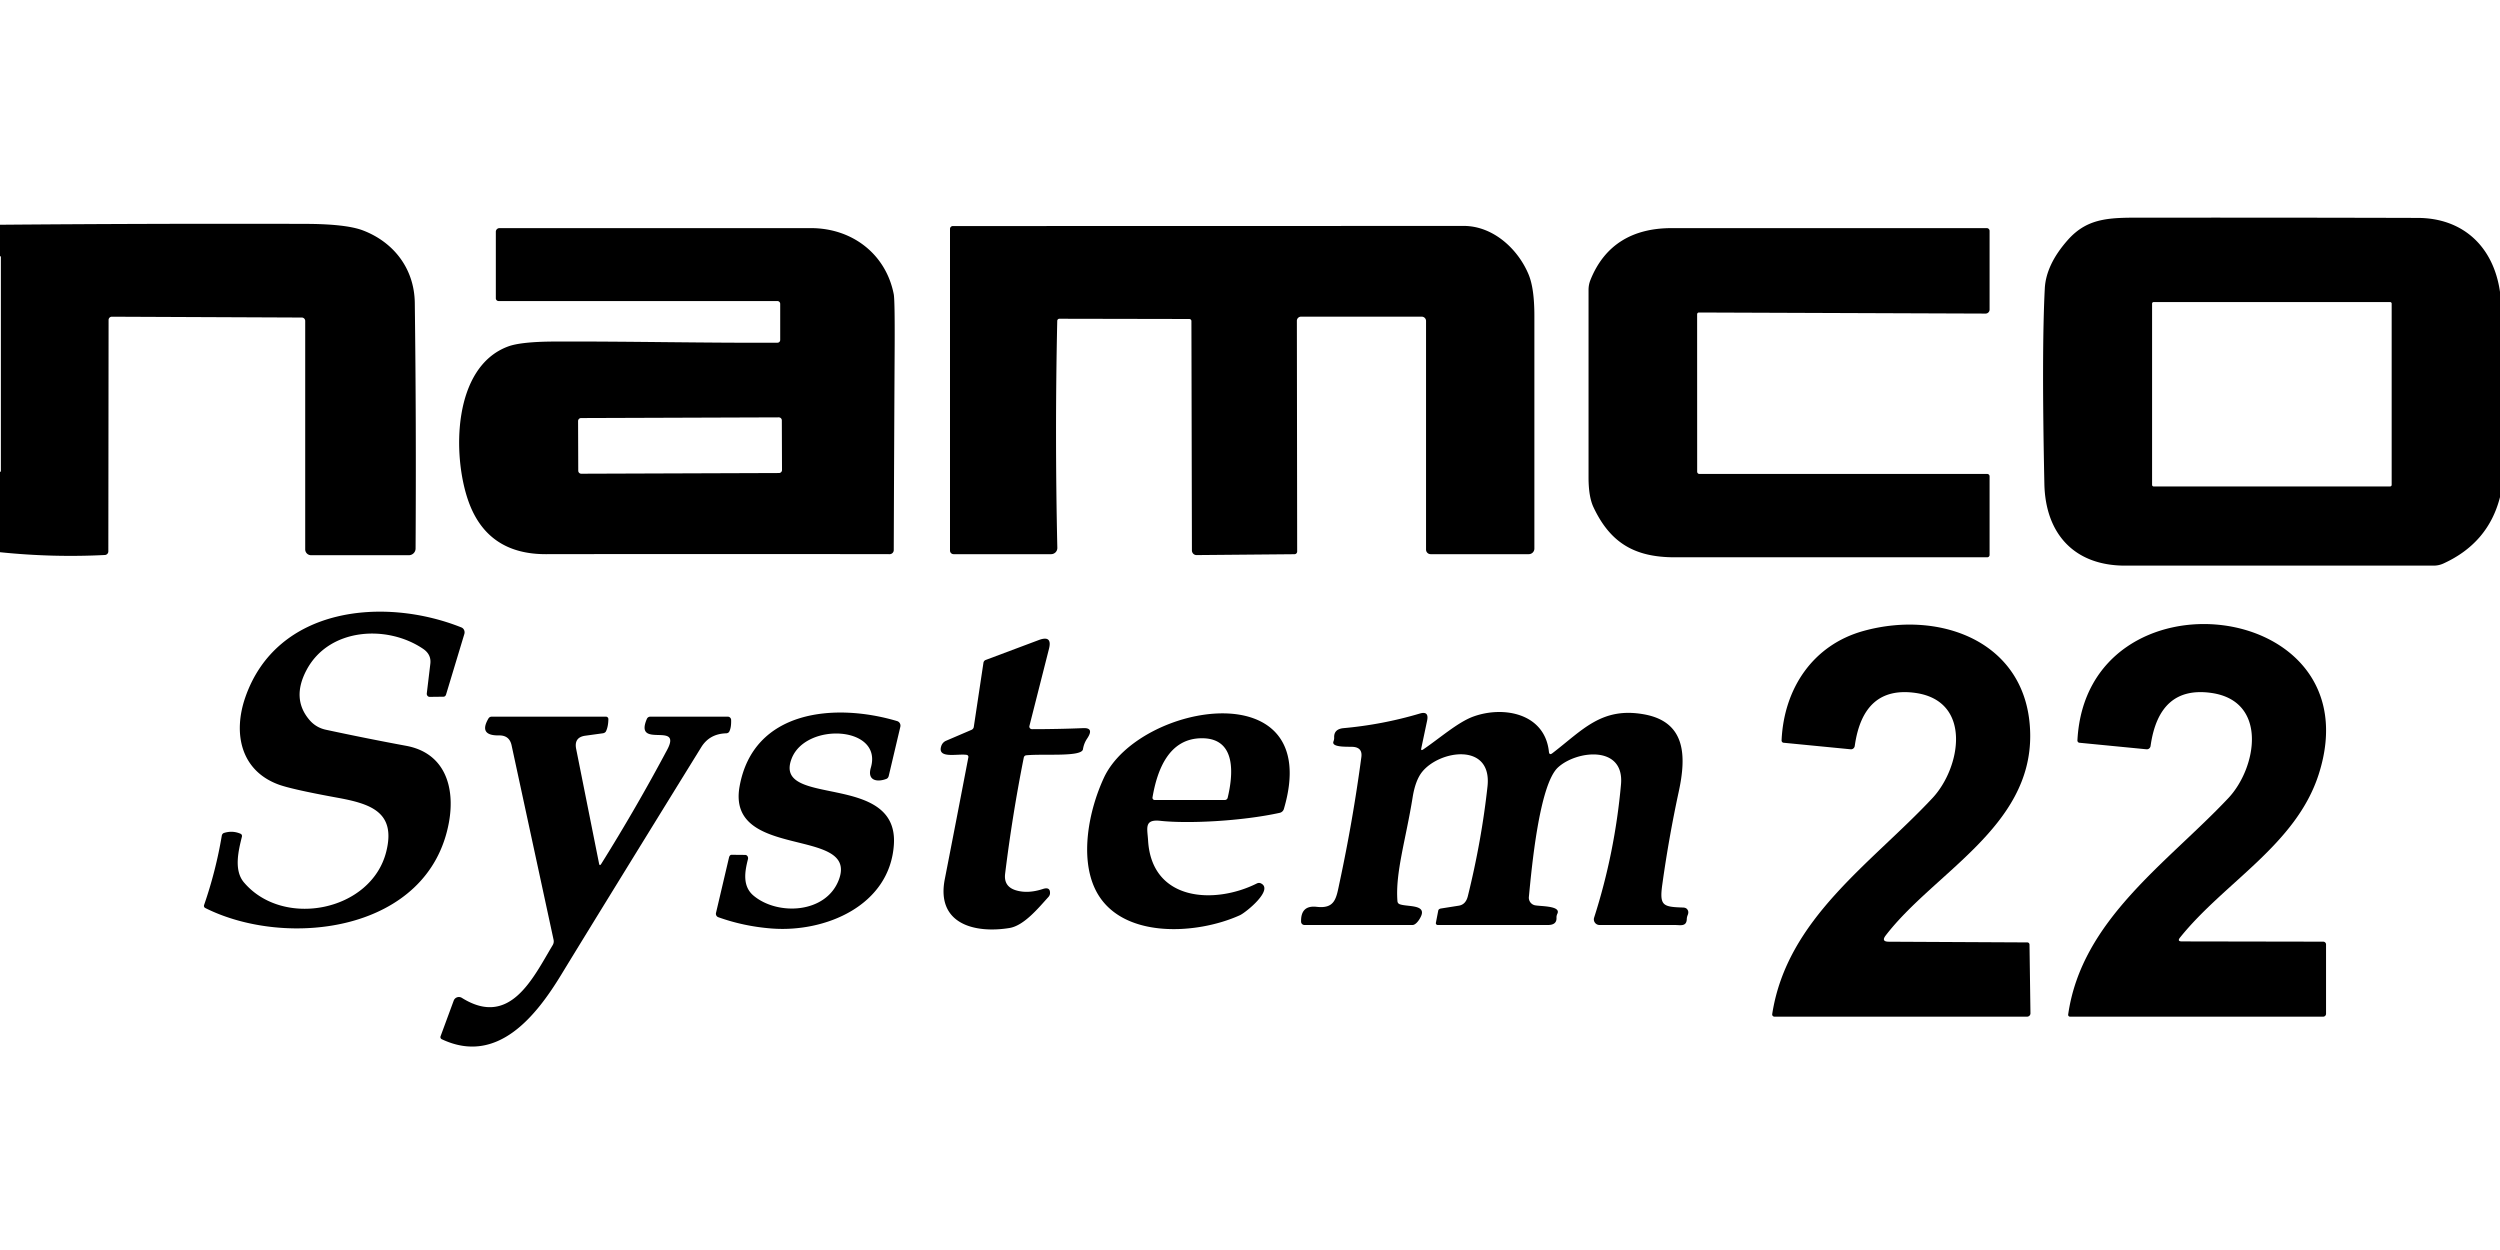 <?xml version="1.0" encoding="UTF-8" standalone="no"?>
<!DOCTYPE svg PUBLIC "-//W3C//DTD SVG 1.1//EN" "http://www.w3.org/Graphics/SVG/1.1/DTD/svg11.dtd">
<svg xmlns="http://www.w3.org/2000/svg" version="1.1" viewBox="0 0 600 300">
<g stroke-width="2.00" fill="none" stroke-linecap="butt">
<path stroke="#000000" vector-effect="non-scaling-stroke" d="
  M 0.00 130.94
  L 0.21 113.25"
/>
<path stroke="#000000" vector-effect="non-scaling-stroke" d="
  M 0.21 61.50
  L 0.00 56.44"
/>
</g>
<path fill="#000000" d="
  M 600.00 70.06
  L 600.00 119.31
  Q 597.19 130.34 586.40 135.25
  Q 585.30 135.75 584.09 135.75
  Q 546.88 135.75 510.00 135.75
  C 497.84 135.75 490.91 128.12 490.65 116.16
  Q 489.98 84.17 490.75 69.25
  Q 491.04 63.55 496.19 57.69
  C 501.28 51.88 506.95 52.25 515.61 52.24
  Q 547.94 52.21 580.26 52.30
  C 591.14 52.33 598.45 59.19 600.00 70.06
  Z
  M 574.00 72.87
  A 0.38 0.38 0.0 0 0 573.62 72.49
  L 516.88 72.49
  A 0.38 0.38 0.0 0 0 516.50 72.87
  L 516.50 116.37
  A 0.38 0.38 0.0 0 0 516.88 116.75
  L 573.62 116.75
  A 0.38 0.38 0.0 0 0 574.00 116.37
  L 574.00 72.87
  Z"
/>
<path fill="#000000" d="
  M -0.01 132.53
  L 0.00 130.94
  L 0.21 113.25
  L 0.21 105.50
  L 0.21 99.25
  L 0.21 83.50
  L 0.21 66.00
  L 0.21 61.50
  L 0.00 56.44
  L 0.00 53.94
  Q 36.60 53.63 73.20 53.73
  Q 83.05 53.75 87.11 55.30
  C 94.50 58.13 99.44 64.48 99.55 72.69
  Q 99.92 101.66 99.74 131.65
  A 1.61 1.61 -89.8 0 1 98.13 133.25
  L 74.65 133.25
  A 1.40 1.40 0.0 0 1 73.25 131.85
  L 73.25 77.03
  A 0.82 0.81 90.0 0 0 72.44 76.21
  L 26.84 76.01
  A 0.78 0.78 0.0 0 0 26.06 76.79
  L 26.00 132.33
  A 0.87 0.87 -1.4 0 1 25.17 133.20
  Q 12.68 133.84 -0.01 132.53
  Z"
/>
<path fill="#000000" d="
  M 285.43 76.56
  L 254.25 76.50
  A 0.52 0.51 -89.4 0 0 253.74 77.01
  Q 253.15 104.13 253.76 131.48
  A 1.49 1.49 89.4 0 1 252.27 133.00
  L 228.86 133.00
  A 0.86 0.86 0.0 0 1 228.00 132.14
  L 228.00 54.94
  A 0.69 0.69 0.0 0 1 228.69 54.25
  Q 290.00 54.25 351.25 54.22
  C 358.37 54.21 364.36 59.79 366.89 65.94
  Q 368.25 69.26 368.25 75.77
  Q 368.25 103.33 368.25 131.66
  A 1.34 1.34 -90.0 0 1 366.91 133.00
  L 343.35 133.00
  A 1.10 1.10 -0.8 0 1 342.25 131.90
  L 342.25 77.03
  A 1.03 1.03 -89.8 0 0 341.22 76.00
  L 312.24 76.00
  A 0.99 0.99 -0.5 0 0 311.25 76.99
  L 311.32 132.35
  A 0.66 0.64 90.0 0 1 310.68 133.01
  L 287.17 133.22
  A 1.12 1.10 89.7 0 1 286.06 132.10
  L 285.94 77.05
  A 0.51 0.49 0.0 0 0 285.43 76.56
  Z"
/>
<path fill="#000000" d="
  M 133.16 81.97
  C 150.98 81.90 168.79 82.34 186.60 82.25
  A 0.66 0.65 -90.0 0 0 187.25 81.59
  L 187.25 72.93
  A 0.68 0.68 0.0 0 0 186.57 72.25
  L 119.66 72.25
  A 0.66 0.66 0.0 0 1 119.00 71.59
  L 119.00 55.62
  A 0.87 0.87 -0.7 0 1 119.87 54.75
  Q 157.54 54.75 194.64 54.75
  C 204.47 54.75 212.61 60.92 214.50 70.62
  Q 214.77 72.04 214.72 82.91
  Q 214.59 107.06 214.50 132.03
  A 0.98 0.98 -89.7 0 1 213.52 133.00
  Q 171.63 132.94 131.00 133.00
  Q 116.94 133.02 112.42 120.28
  C 108.50 109.22 108.67 88.03 121.98 83.14
  Q 125.10 82.00 133.16 81.97
  Z
  M 187.639 100.885
  A 0.72 0.72 0.0 0 0 186.917 100.167
  L 139.457 100.333
  A 0.72 0.72 0.0 0 0 138.739 101.055
  L 138.781 112.975
  A 0.72 0.72 0.0 0 0 139.504 113.693
  L 186.963 113.527
  A 0.72 0.72 0.0 0 0 187.681 112.805
  L 187.639 100.885
  Z"
/>
<path fill="#000000" d="
  M 401.94 133.75
  C 392.45 133.75 386.51 130.41 382.43 121.72
  Q 381.25 119.20 381.25 114.59
  Q 381.25 92.79 381.25 69.57
  Q 381.25 68.34 381.70 67.21
  C 385.16 58.56 392.05 54.75 401.16 54.75
  Q 438.96 54.75 476.83 54.75
  A 0.67 0.67 0.4 0 1 477.50 55.42
  L 477.50 74.30
  A 0.96 0.96 89.7 0 1 476.54 75.26
  L 407.73 75.00
  A 0.43 0.42 90.0 0 0 407.31 75.43
  L 407.32 113.20
  A 0.55 0.54 90.0 0 0 407.86 113.75
  L 476.94 113.75
  A 0.56 0.56 0.0 0 1 477.50 114.31
  L 477.50 133.19
  A 0.56 0.56 0.0 0 1 476.94 133.75
  Q 439.35 133.75 401.94 133.75
  Z"
/>
<path fill="#000000" d="
  M 0.00 56.44
  L 0.21 61.50
  L 0.00 61.44
  L 0.00 56.44
  Z"
/>
<path fill="#000000" d="
  M 0.00 113.19
  L 0.21 113.25
  L 0.00 130.94
  L 0.00 113.19
  Z"
/>
<path fill="#000000" d="
  M 74.21 172.72
  Q 75.80 174.62 78.22 175.14
  Q 88.10 177.26 97.50 179.00
  C 106.73 180.71 109.27 188.84 107.76 197.28
  C 103.00 223.74 68.80 227.73 49.26 217.92
  A 0.58 0.58 -66.7 0 1 48.98 217.21
  Q 51.80 209.06 53.23 200.56
  A 0.86 0.77 87.8 0 1 53.78 199.90
  Q 55.81 199.27 57.73 200.10
  A 0.61 0.57 -71.9 0 1 58.06 200.80
  C 57.23 204.14 56.07 208.86 58.55 211.78
  C 67.98 222.89 89.08 218.70 92.69 204.44
  C 95.12 194.83 88.88 192.89 80.86 191.43
  Q 69.82 189.41 66.75 188.25
  C 57.74 184.86 55.89 175.95 58.88 167.34
  C 66.47 145.55 92.25 143.20 110.73 150.58
  A 1.33 1.24 -71.0 0 1 111.44 152.17
  L 107.05 166.70
  A 0.71 0.60 -80.4 0 1 106.45 167.21
  L 103.13 167.25
  A 0.75 0.70 -86.8 0 1 102.43 166.41
  L 103.28 159.31
  Q 103.55 157.07 101.53 155.71
  C 92.87 149.85 78.89 150.68 73.54 160.86
  Q 69.96 167.66 74.21 172.72
  Z"
/>
<path fill="#000000" d="
  M 427.58 177.69
  C 428.13 165.34 435.01 154.82 447.23 151.43
  C 465.87 146.26 486.97 154.17 487.25 176.25
  C 487.53 198.54 464.13 209.45 452.56 224.52
  Q 451.43 226.00 453.30 226.01
  L 486.56 226.18
  A 0.53 0.52 89.4 0 1 487.08 226.70
  L 487.31 243.19
  A 0.81 0.80 -0.3 0 1 486.50 244.00
  L 425.86 244.00
  A 0.54 0.53 4.2 0 1 425.33 243.39
  C 428.86 220.52 449.00 207.35 463.79 191.54
  C 470.59 184.27 473.42 168.24 459.70 166.30
  Q 447.18 164.54 445.14 179.03
  A 0.93 0.89 -83.4 0 1 444.17 179.83
  L 428.06 178.26
  A 0.55 0.53 -86.1 0 1 427.58 177.69
  Z"
/>
<path fill="#000000" d="
  M 523.65 225.94
  L 557.58 226.00
  A 0.67 0.67 89.8 0 1 558.25 226.67
  L 558.25 243.31
  A 0.69 0.69 0.3 0 1 557.56 244.00
  L 496.80 244.00
  A 0.45 0.44 -86.1 0 1 496.36 243.49
  C 499.61 220.76 520.09 207.17 534.80 191.55
  C 541.63 184.29 544.41 168.24 530.70 166.30
  Q 518.18 164.54 516.14 179.03
  A 0.93 0.89 -83.4 0 1 515.17 179.83
  L 499.06 178.26
  A 0.55 0.53 -86.1 0 1 498.58 177.69
  C 500.77 135.53 570.10 143.45 556.49 185.83
  C 551.06 202.76 533.85 211.74 523.21 225.01
  Q 522.46 225.94 523.65 225.94
  Z"
/>
<path fill="#000000" d="
  M 245.71 181.81
  Q 242.97 195.57 241.23 209.69
  Q 240.85 212.77 243.81 213.67
  Q 246.68 214.54 250.28 213.36
  Q 252.10 212.76 252.00 214.45
  A 1.58 1.13 -29.0 0 1 251.59 215.31
  C 249.26 217.86 245.80 222.14 242.28 222.72
  C 233.97 224.08 224.64 221.79 226.75 211.00
  Q 229.61 196.38 232.41 181.74
  A 0.49 0.49 -80.2 0 0 232.01 181.17
  C 229.86 180.82 224.83 182.22 225.91 179.03
  A 2.09 2.05 88.3 0 1 227.06 177.78
  L 233.15 175.17
  A 0.95 0.89 -8.6 0 0 233.71 174.46
  L 236.03 159.05
  A 0.86 0.82 -6.9 0 1 236.57 158.39
  L 249.31 153.61
  Q 252.61 152.38 251.75 155.74
  L 247.06 174.23
  A 0.63 0.62 7.1 0 0 247.68 175.00
  Q 254.00 175.00 259.99 174.75
  Q 262.66 174.64 260.93 177.23
  Q 260.13 178.41 259.91 179.82
  C 259.61 181.73 250.54 180.86 246.31 181.27
  A 0.68 0.66 -86.5 0 0 245.71 181.81
  Z"
/>
<path fill="#000000" d="
  M 180.88 214.98
  C 186.68 219.80 198.25 219.25 201.32 211.15
  C 206.19 198.30 174.30 206.57 177.50 188.75
  C 180.81 170.30 200.46 168.64 215.30 173.06
  A 1.16 1.13 -75.3 0 1 216.08 174.43
  L 213.30 186.21
  A 1.07 0.79 -89.2 0 1 212.76 186.92
  C 210.76 187.72 208.04 187.53 209.00 184.25
  C 211.94 174.25 193.46 173.25 190.01 182.02
  C 185.28 194.03 215.72 185.01 214.53 202.72
  C 213.55 217.34 198.11 223.84 185.18 222.84
  Q 178.50 222.32 172.39 220.13
  A 0.89 0.87 -73.7 0 1 171.84 219.10
  L 174.96 205.81
  A 0.83 0.52 -80.8 0 1 175.54 205.15
  L 178.85 205.18
  A 0.82 0.72 -81.6 0 1 179.51 206.20
  C 178.73 209.23 178.15 212.72 180.88 214.98
  Z"
/>
<path fill="#000000" d="
  M 264.93 186.68
  C 273.30 168.63 317.93 160.98 308.13 194.15
  A 1.34 1.33 1.8 0 1 307.13 195.08
  C 297.95 197.09 285.12 197.72 278.50 197.00
  C 274.53 196.57 275.36 198.76 275.54 201.72
  C 276.41 216.37 291.54 217.08 301.62 212.04
  A 1.18 0.93 -42.6 0 1 302.53 211.97
  C 305.90 213.42 299.02 218.99 297.60 219.64
  C 287.18 224.39 268.56 225.53 262.79 213.28
  C 259.17 205.59 261.30 194.52 264.93 186.68
  Z
  M 288.50 177.18
  C 280.56 177.16 277.73 184.73 276.60 191.38
  A 0.53 0.53 -85.4 0 0 277.12 192.00
  L 293.96 192.00
  A 0.70 0.70 6.8 0 0 294.64 191.47
  C 295.92 186.11 296.88 177.20 288.50 177.18
  Z"
/>
<path fill="#000000" d="
  M 341.11 179.57
  Q 340.96 180.28 341.58 179.86
  C 345.48 177.21 349.86 173.36 353.53 172.00
  C 360.72 169.35 370.75 171.12 371.74 180.42
  Q 371.84 181.33 372.56 180.78
  C 379.82 175.23 384.36 169.61 394.56 171.44
  C 404.71 173.26 404.71 181.57 402.91 189.94
  Q 400.51 201.05 398.95 212.30
  C 398.24 217.40 399.10 217.65 403.94 217.81
  A 1.41 0.79 -10.0 0 1 404.83 218.12
  Q 405.43 218.72 405.04 219.63
  Q 404.85 220.09 404.83 220.56
  C 404.77 222.46 403.27 222.00 401.94 222.00
  Q 393.20 222.00 383.88 222.00
  A 1.36 1.35 8.9 0 1 382.59 220.23
  Q 387.56 204.74 389.04 188.25
  C 389.89 178.73 378.32 180.10 373.90 184.20
  C 369.40 188.38 367.57 208.61 366.93 215.27
  A 1.86 1.86 11.5 0 0 368.23 217.23
  C 369.34 217.57 374.77 217.28 373.76 219.31
  Q 373.54 219.76 373.56 220.25
  Q 373.65 222.00 371.50 222.00
  Q 358.50 222.00 345.06 222.00
  A 0.45 0.43 4.8 0 1 344.61 221.49
  L 345.18 218.54
  A 0.79 0.56 -2.7 0 1 345.82 218.04
  L 350.12 217.36
  Q 351.78 217.09 352.28 215.09
  Q 355.58 201.75 357.00 188.75
  C 358.16 178.12 345.51 179.99 341.29 185.28
  Q 339.69 187.30 339.04 191.31
  C 337.41 201.48 334.84 209.49 335.39 216.31
  A 0.81 0.80 -82.0 0 0 335.90 217.00
  C 337.65 217.70 342.47 216.97 341.00 220.00
  A 3.18 1.37 -68.4 0 1 339.00 222.00
  L 313.07 222.00
  A 0.81 0.80 -0.4 0 1 312.26 221.21
  Q 312.16 217.20 316.01 217.64
  C 320.49 218.15 320.71 215.51 321.51 211.75
  Q 324.72 196.74 326.73 181.68
  Q 327.02 179.44 324.77 179.25
  C 323.72 179.16 319.44 179.48 320.03 177.95
  Q 320.22 177.48 320.20 177.00
  Q 320.12 174.96 322.50 174.75
  Q 331.80 173.91 340.76 171.25
  Q 343.02 170.58 342.50 172.99
  L 341.11 179.57
  Z"
/>
<path fill="#000000" d="
  M 143.77 207.24
  Q 143.91 207.95 144.30 207.33
  Q 152.70 193.89 160.14 179.91
  C 163.81 173.00 152.08 179.92 155.25 172.53
  A 0.88 0.88 11.7 0 1 156.06 172.00
  L 174.67 172.00
  A 0.80 0.80 88.9 0 1 175.47 172.77
  Q 175.53 174.60 175.03 175.57
  A 0.94 0.76 9.9 0 1 174.25 176.00
  Q 170.29 176.12 168.31 179.31
  Q 143.22 219.94 134.69 233.94
  C 128.79 243.62 119.43 255.77 106.02 249.41
  A 0.56 0.55 22.8 0 1 105.73 248.72
  L 108.89 240.15
  A 1.34 1.32 26.0 0 1 110.85 239.49
  C 122.38 246.71 127.88 234.79 132.64 226.84
  A 1.79 1.73 -36.3 0 0 132.86 225.55
  L 122.78 178.87
  Q 122.26 176.46 119.76 176.50
  Q 114.78 176.58 117.24 172.42
  A 0.90 0.86 14.7 0 1 118.00 172.00
  L 145.43 172.00
  A 0.59 0.58 -89.5 0 1 146.01 172.60
  Q 145.98 174.38 145.44 175.50
  A 1.07 0.82 4.8 0 1 144.68 175.99
  L 140.47 176.57
  Q 137.72 176.95 138.28 179.75
  L 143.77 207.24
  Z"
/>
</svg>
